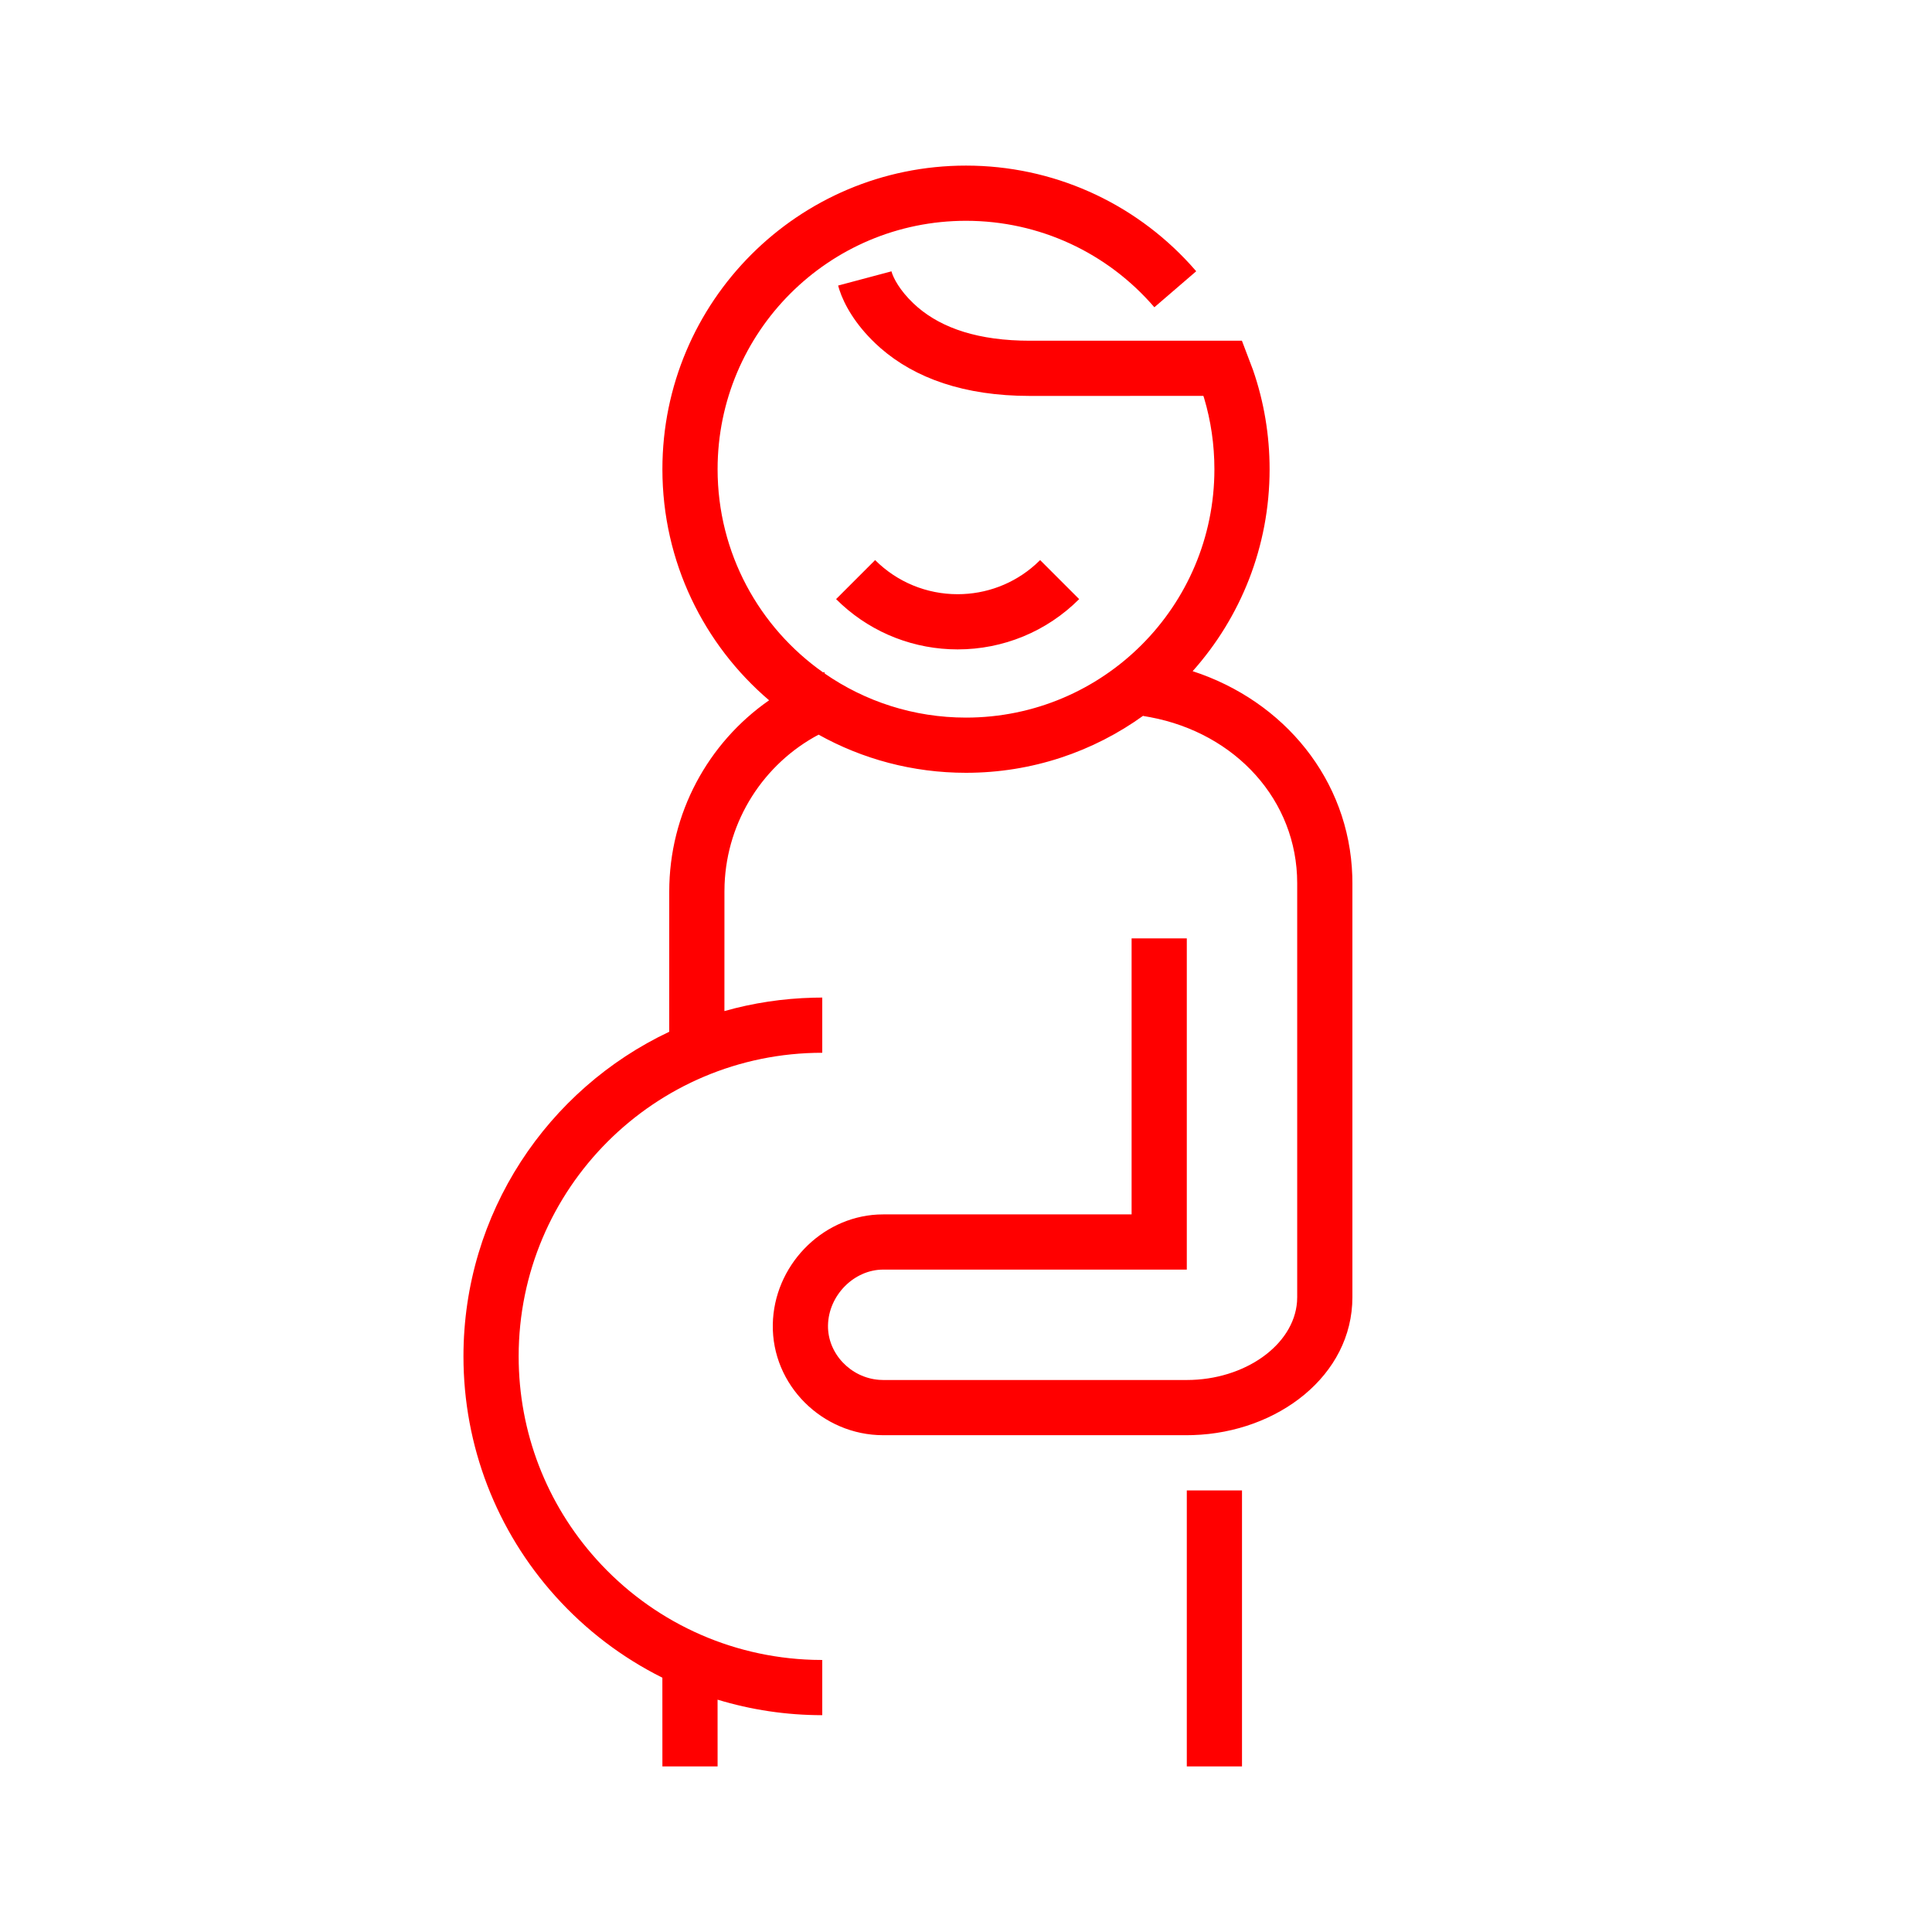 <?xml version="1.0" encoding="UTF-8"?>
<svg width="70px" height="70px" viewBox="0 0 70 70" version="1.1" xmlns="http://www.w3.org/2000/svg" xmlns:xlink="http://www.w3.org/1999/xlink">
    <!-- Generator: Sketch 63.1 (92452) - https://sketch.com -->
    <title>Icons/70px/pregnant-70</title>
    <desc>Created with Sketch.</desc>
    <g id="Icons/70px/pregnant-70" stroke="none" stroke-width="1" fill="none" fill-rule="evenodd">
        <g>
            <rect id="invisible-70" x="0" y="0" width="70" height="70"></rect>
            <g id="lines" transform="translate(16, 6)" fill="#FF0000" fill-rule="nonzero">
                <path d="M19,0 C22.134,0 25.056,1.32 27.123,3.582 L27.341,3.828 L25.825,5.133 C24.125,3.157 21.657,2 19,2 C14.03,2 10,6.029 10,11 C10,14.044 11.511,16.735 13.824,18.364 L13.866,18.348 L13.886,18.407 C15.338,19.411 17.1,20 19,20 C23.971,20 28,15.97 28,11 C28,10.113 27.872,9.245 27.63,8.434 L27.601,8.344 L21.308,8.345 C18.941,8.345 17.153,7.705 15.9,6.609 L15.716,6.441 C14.992,5.752 14.59,5.046 14.41,4.493 L14.367,4.346 L16.299,3.831 C16.364,4.073 16.601,4.522 17.095,4.992 C17.925,5.782 19.176,6.286 20.983,6.34 L21.308,6.345 L28.997,6.345 L29.4,7.408 C29.796,8.554 30,9.764 30,11 C30,13.81 28.946,16.374 27.212,18.318 C30.53,19.399 32.884,22.253 32.996,25.739 L33,26 L33,41 C33,43.843 30.294,45.9 27.225,45.996 L27,46 L16,46 C13.794,46 11.959,44.181 12,41.982 C12.039,39.883 13.732,38.114 15.799,38.005 L16,38 L25,38 L25,28 L27,28 L27,40 L16,40 C14.944,40 14.02,40.931 14,42.019 C13.981,43.038 14.819,43.917 15.851,43.994 L16,44 L27,44 C29.094,44 30.877,42.74 30.994,41.164 L31,41 L31,26 C31,22.999 28.773,20.565 25.669,19.984 L25.422,19.941 L25.425,19.929 C23.618,21.232 21.398,22 19,22 C17.062,22 15.24,21.499 13.659,20.618 C11.669,21.676 10.344,23.727 10.253,26.042 L10.248,26.299 L10.247,30.633 C11.28,30.341 12.365,30.174 13.485,30.148 L13.792,30.144 L13.792,32.144 C7.717,32.144 2.792,37.069 2.792,43.144 C2.792,45.898 3.806,48.491 5.609,50.496 C7.609,52.721 10.419,54.047 13.454,54.139 L13.792,54.144 L13.792,56.144 C12.486,56.144 11.21,55.95 9.999,55.582 L10,58 L8,58 L7.999,54.786 C6.544,54.061 5.228,53.063 4.122,51.833 C1.991,49.464 0.792,46.397 0.792,43.144 C0.792,37.948 3.841,33.464 8.247,31.383 L8.248,26.299 C8.248,23.474 9.65,20.915 11.866,19.373 C9.501,17.356 8,14.353 8,11 C8,4.925 12.925,0 19,0 Z M29,48 L29,58 L27,58 L27,48 L29,48 Z M21.686,14.293 L23.1,15.707 C21.919,16.889 20.338,17.529 18.697,17.529 C17.152,17.529 15.661,16.962 14.506,15.91 L14.293,15.707 L15.707,14.293 C16.51,15.095 17.58,15.529 18.697,15.529 C19.734,15.529 20.731,15.155 21.51,14.459 L21.686,14.293 Z" id="Combined-Shape"></path>
            </g>
        </g>
    </g>
</svg>